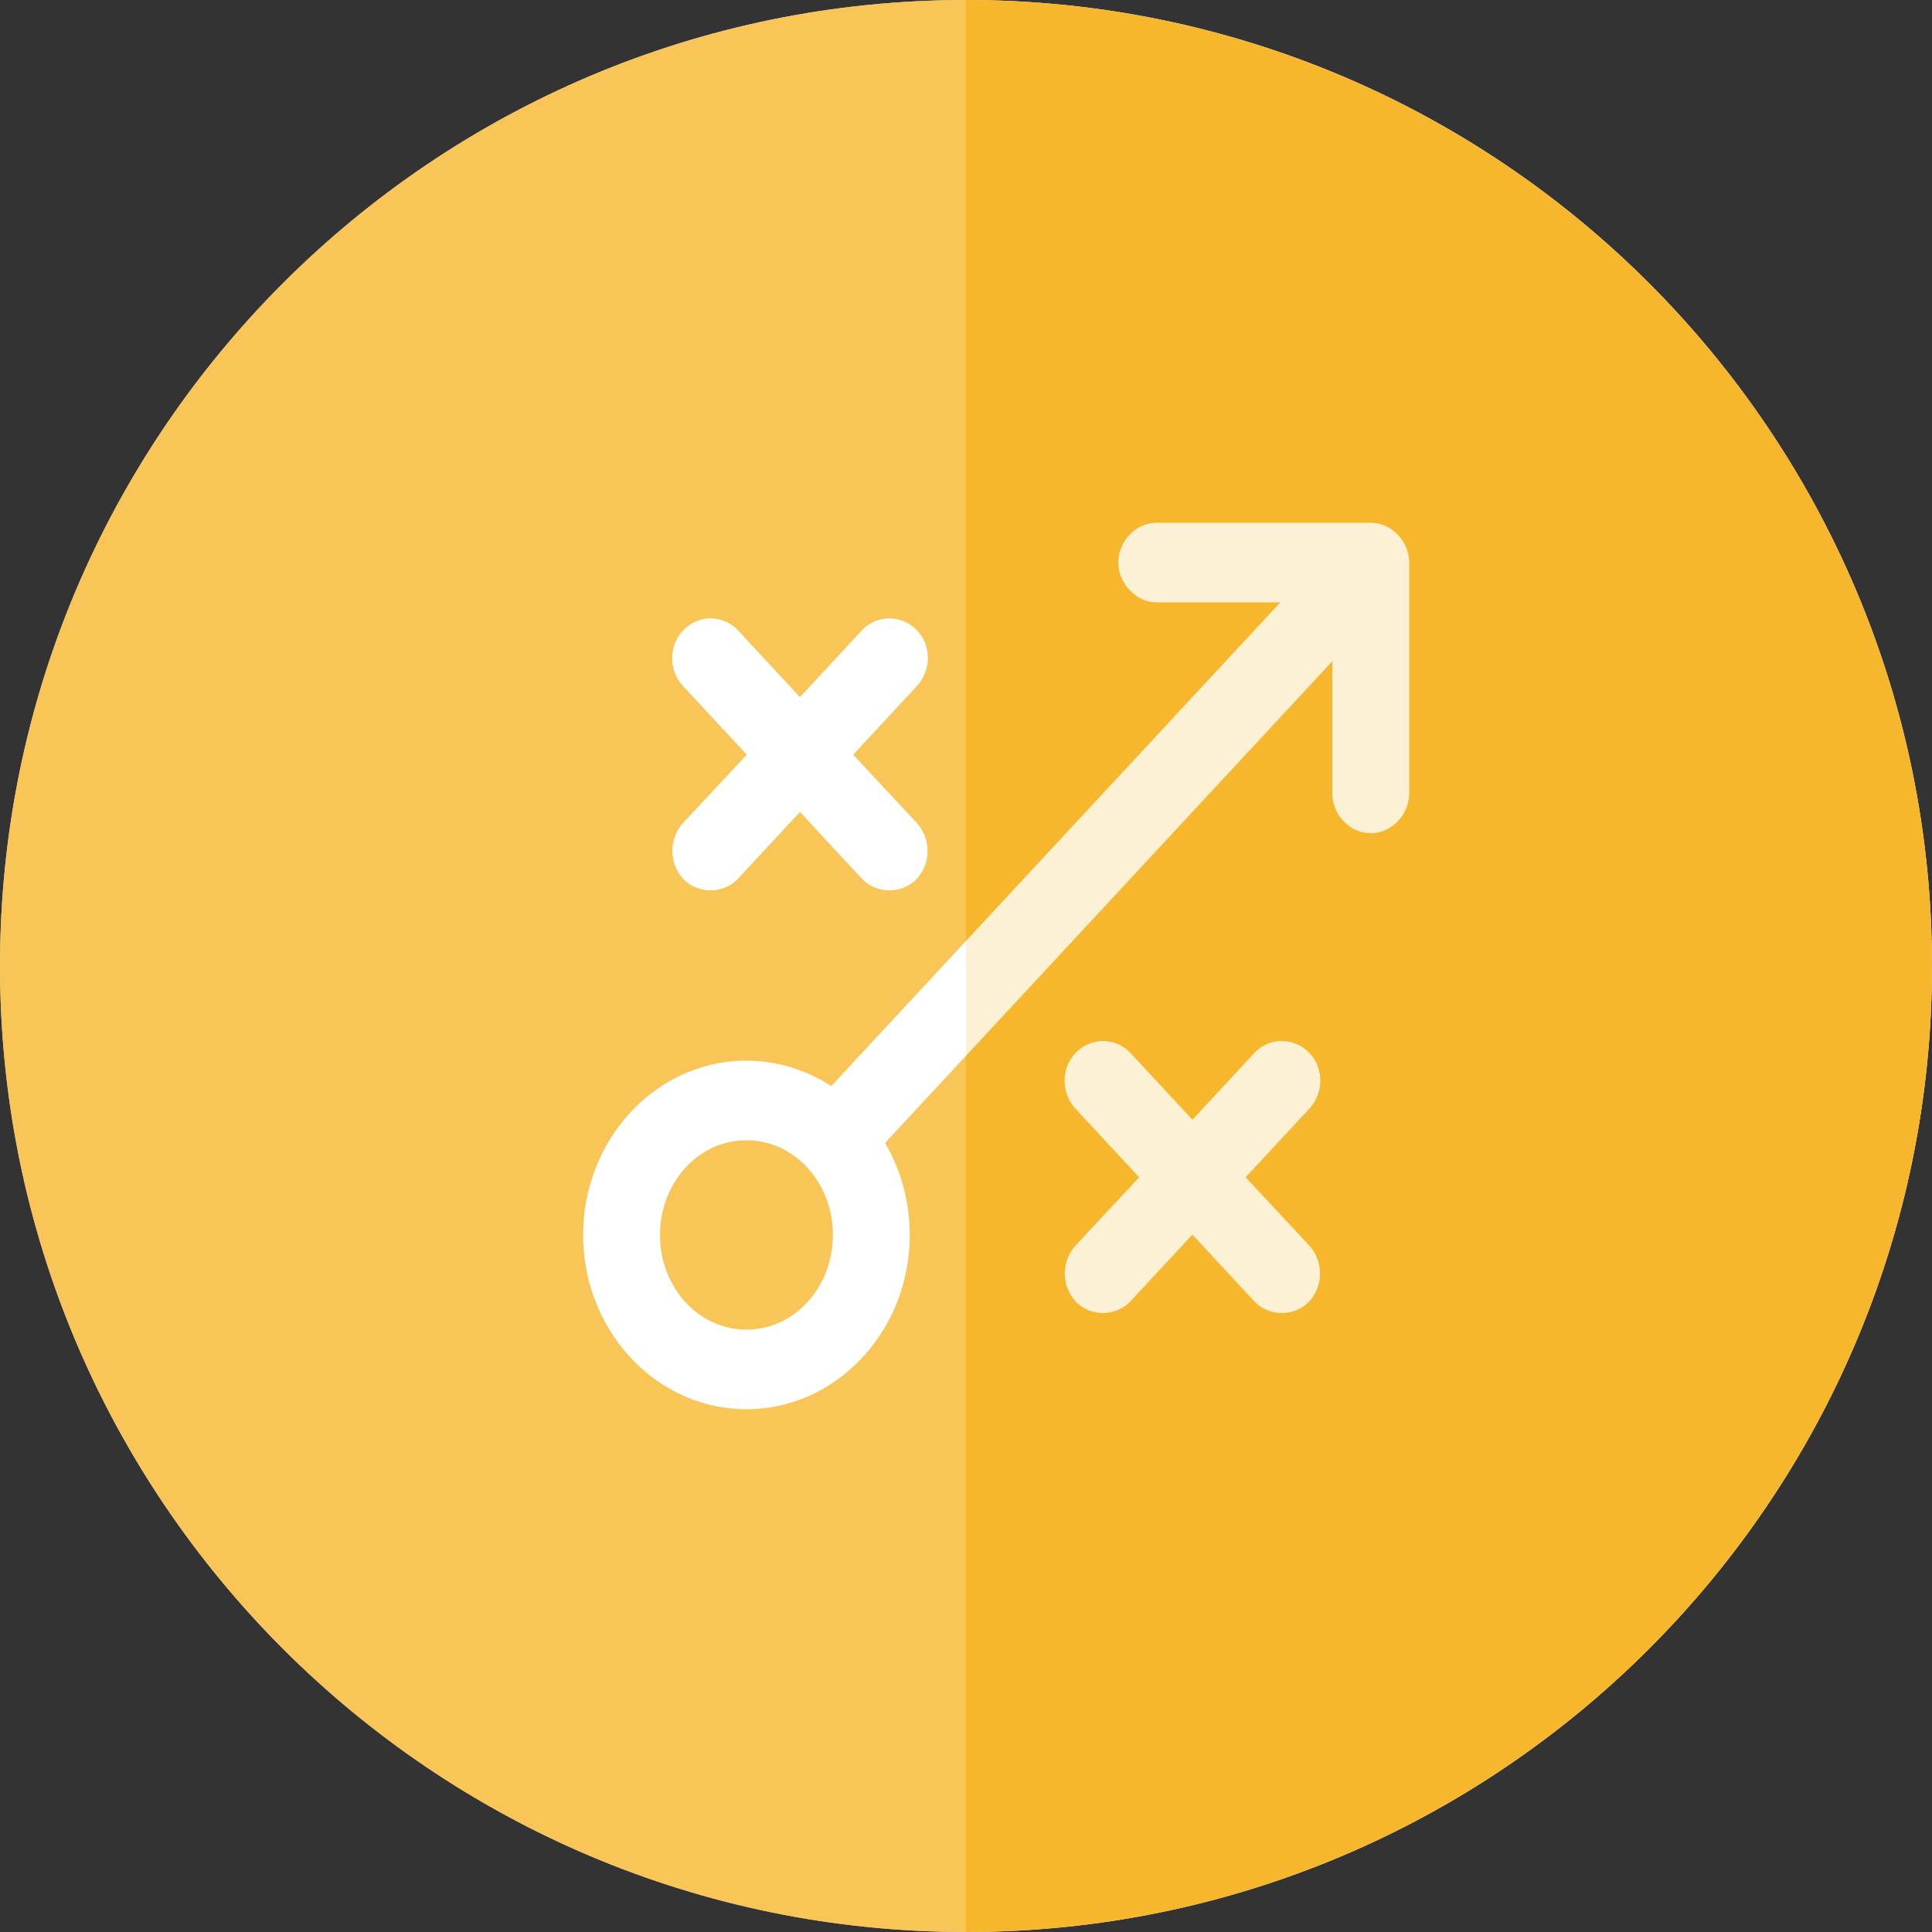 <svg xmlns="http://www.w3.org/2000/svg" width="40" height="40" viewBox="0 0 40 40"><rect x="0" y="0" width="40" height="40" fill="#333333" stroke="none"/><g fill="none" fill-rule="evenodd"><path fill="#FFF" d="M20 0C8.962 0 0 8.962 0 20s8.962 20 20 20 20-8.962 20-20S31.038 0 20 0z"/><path fill="#F6B72C" d="M20 40V0c11.038 0 20 8.962 20 20s-8.962 20-20 20z"/><path fill="#F6B72C" d="M20 40V0C8.962 0 0 8.962 0 20s8.962 20 20 20z" opacity=".8"/><g fill="#FFF" fill-rule="nonzero" stroke="#FFF" stroke-width=".853"><path d="M23.58 11.648c0 .187.175.397.369.397h3.537L17.261 23.058a2.804 2.804 0 0 0-1.806-.672c-1.628 0-2.955 1.43-2.955 3.182 0 1.753 1.327 3.182 2.955 3.182 1.627 0 2.954-1.43 2.954-3.182 0-.735-.233-1.412-.623-1.951L28.01 12.605v3.815c-.002.21.175.404.37.404s.372-.193.369-.404v-4.772c0-.209-.176-.398-.37-.398H23.95c-.214 0-.37.21-.37.398zm-8.904 1.584a.385.385 0 0 0-.314.266.43.43 0 0 0 .094.418l1.587 1.709-1.587 1.703a.437.437 0 0 0-.008.568c.138.15.391.148.528-.003l1.586-1.709 1.587 1.71c.137.15.39.152.528.002a.437.437 0 0 0-.008-.568l-1.587-1.703 1.587-1.709a.432.432 0 0 0 .08-.463.374.374 0 0 0-.386-.22.364.364 0 0 0-.214.117l-1.587 1.71-1.586-1.71a.36.36 0 0 0-.3-.118zm8.124 8.75a.385.385 0 0 0-.313.266.43.43 0 0 0 .094.418l1.587 1.709-1.587 1.703a.437.437 0 0 0-.008.568c.138.15.391.148.528-.003l1.586-1.709 1.587 1.71c.137.15.39.152.528.002a.437.437 0 0 0-.008-.568l-1.587-1.703 1.587-1.709a.432.432 0 0 0 .08-.463.374.374 0 0 0-.386-.22.364.364 0 0 0-.214.117l-1.587 1.71-1.586-1.71a.36.36 0 0 0-.3-.118zm-7.345 1.2c1.228 0 2.215 1.064 2.215 2.386 0 1.323-.987 2.387-2.215 2.387-1.229 0-2.216-1.064-2.216-2.387 0-1.322.987-2.386 2.216-2.386z"/></g><g fill="#F6B72C" opacity=".2"><path d="M20 40V0c11.038 0 20 8.962 20 20s-8.962 20-20 20z"/></g></g></svg>
